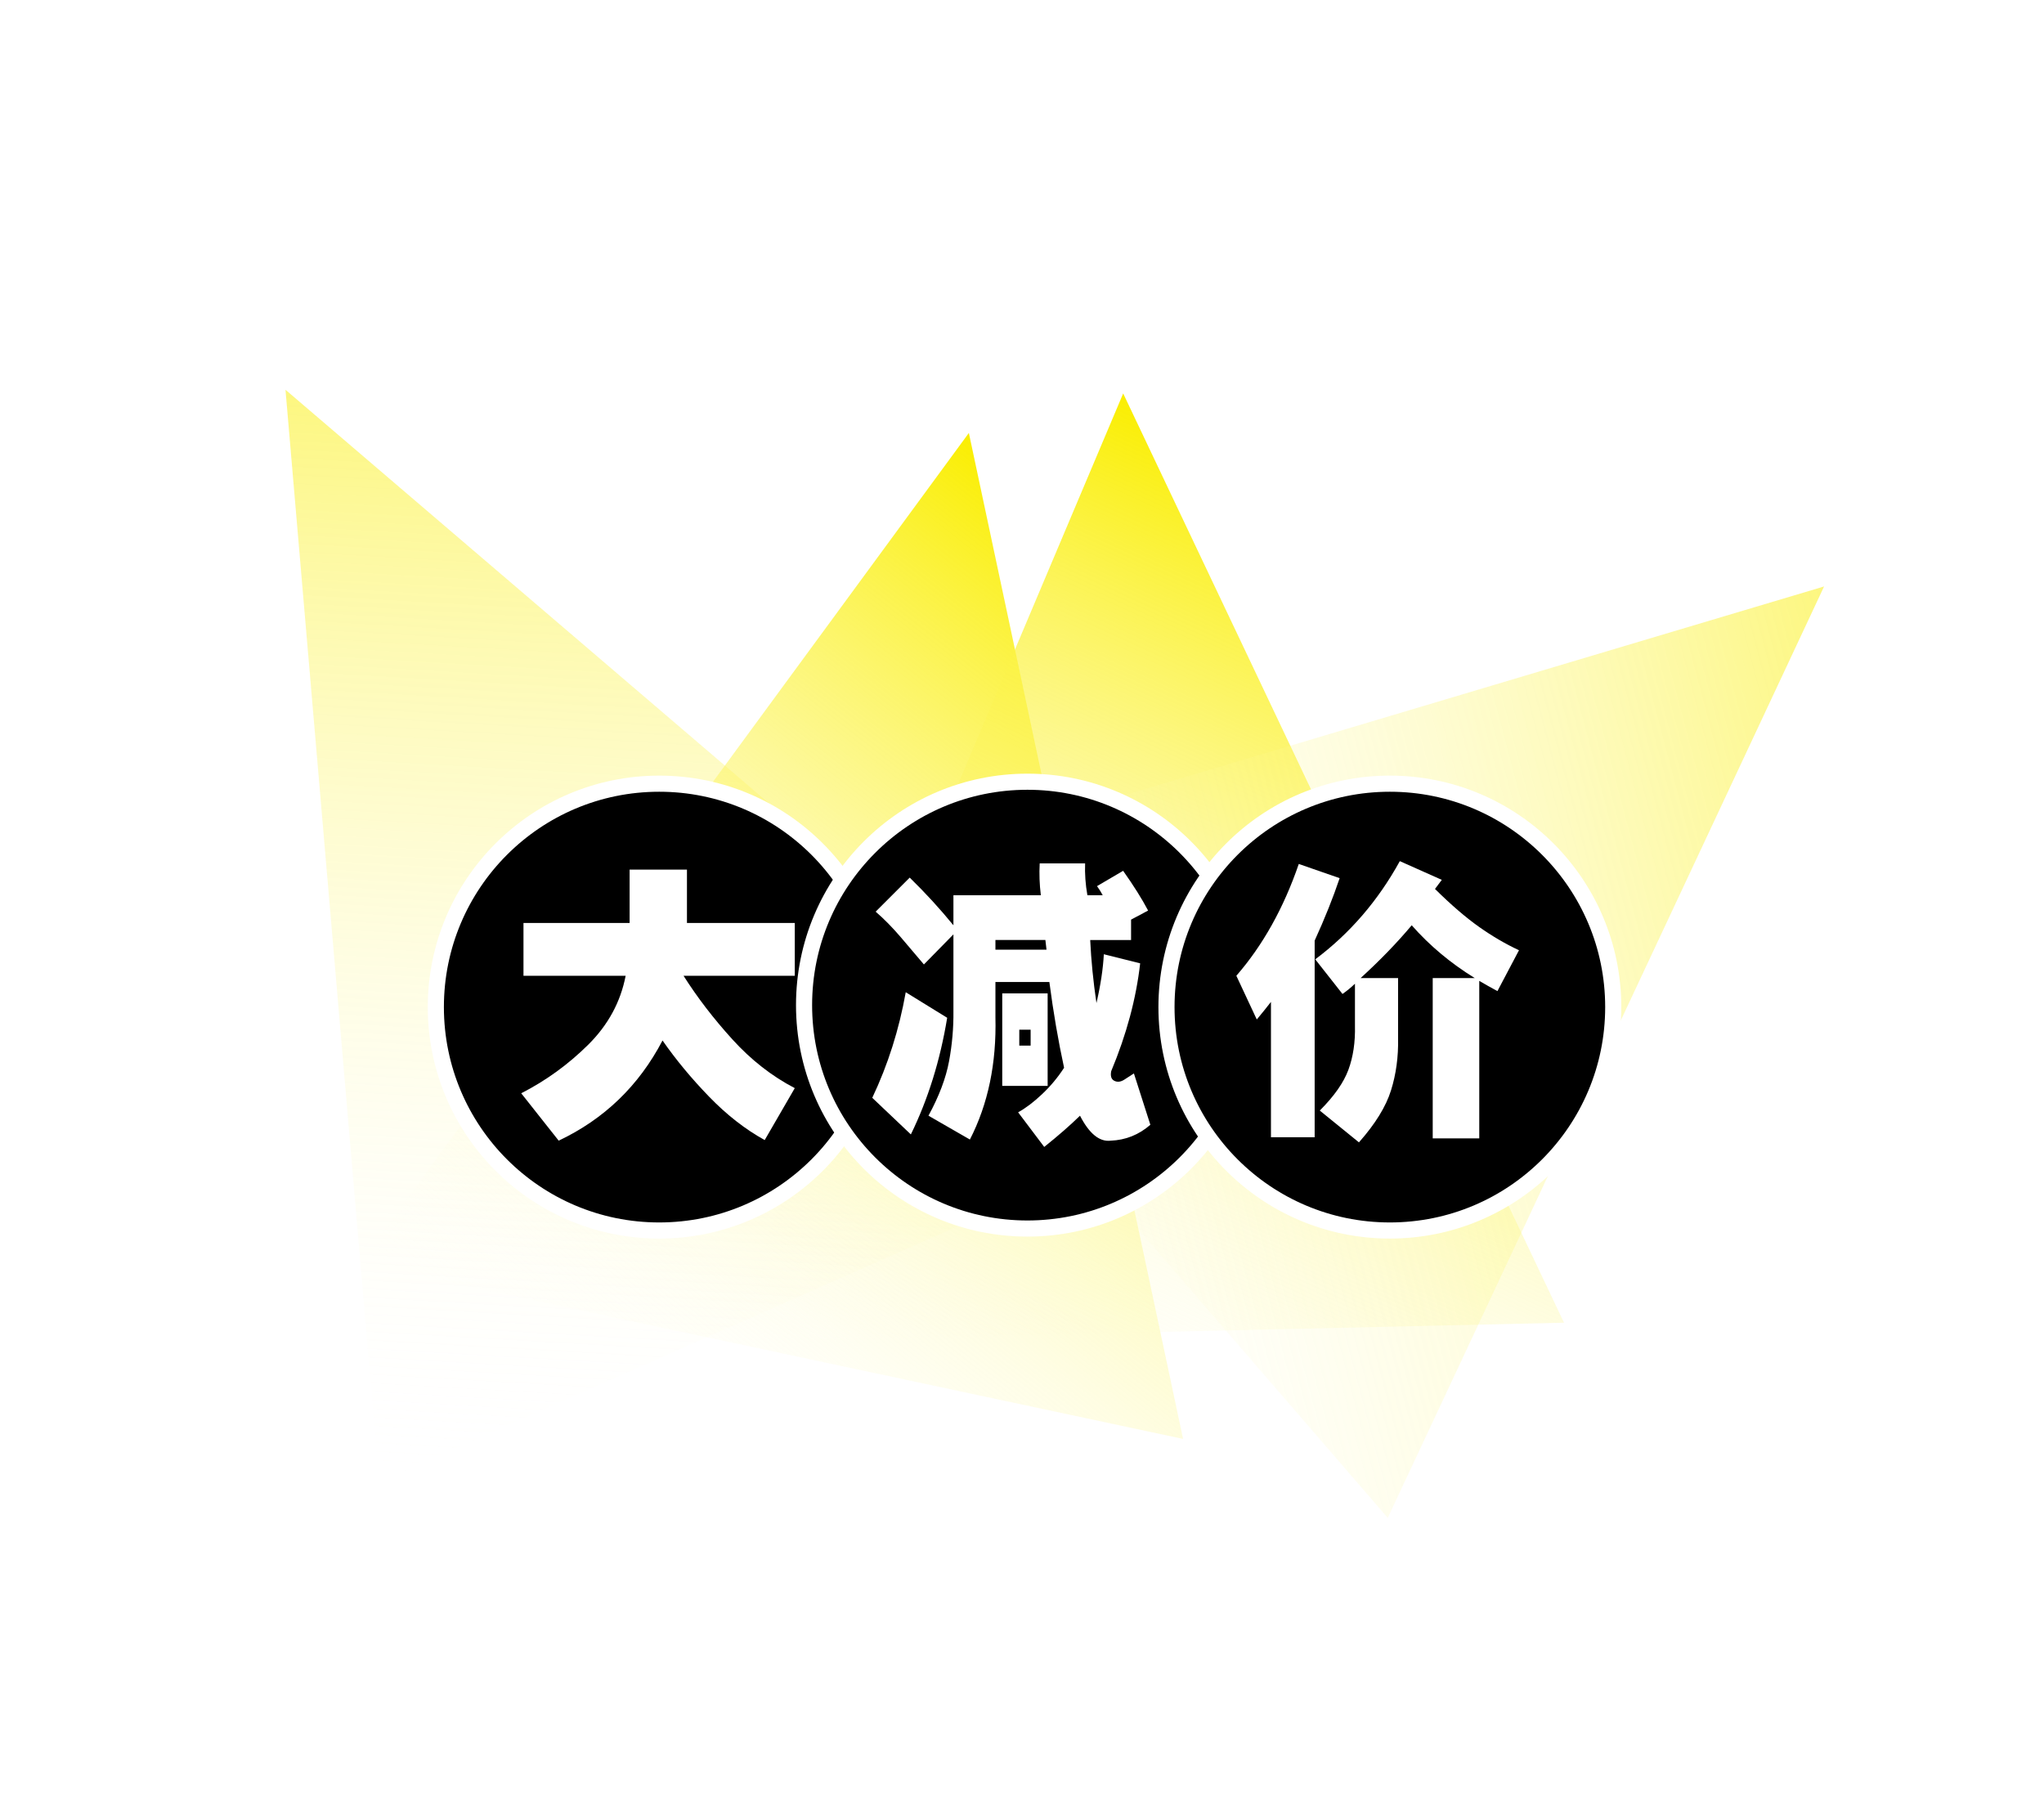 <?xml version="1.0" encoding="utf-8"?>
<!-- Generator: Adobe Illustrator 16.0.0, SVG Export Plug-In . SVG Version: 6.00 Build 0)  -->
<!DOCTYPE svg PUBLIC "-//W3C//DTD SVG 1.1//EN" "http://www.w3.org/Graphics/SVG/1.1/DTD/svg11.dtd">
<svg version="1.1" id="Layer_1" xmlns="http://www.w3.org/2000/svg" xmlns:xlink="http://www.w3.org/1999/xlink" x="0px" y="0px"
	 width="126.877px" height="112.438px" viewBox="0 0 126.877 112.438" enable-background="new 0 0 126.877 112.438"
	 xml:space="preserve">
<rect fill="#FFFFFF" width="126.877" height="112.438"/>
<linearGradient id="SVGID_2_" gradientUnits="userSpaceOnUse" x1="15.826" y1="85.335" x2="60.996" y2="40.165" gradientTransform="matrix(0.708 -0.706 0.79 0.792 -31.268 36.926)">
	<stop  offset="0" style="stop-color:#FFFFFF;stop-opacity:0"/>
	<stop  offset="1" style="stop-color:#FAEE00"/>
</linearGradient>
<polygon opacity="0.5" fill="url(#SVGID_2_)" points="23.537,91.999 17.721,24.193 71.96,70.584 "/>
<linearGradient id="SVGID_4_" gradientUnits="userSpaceOnUse" x1="36.132" y1="89.795" x2="81.303" y2="44.624" gradientTransform="matrix(0.993 -0.121 0.121 0.993 -6.678 7.487)">
	<stop  offset="0" style="stop-color:#FFFFFF;stop-opacity:0"/>
	<stop  offset="1" style="stop-color:#FAEE00"/>
</linearGradient>
<polygon fill="url(#SVGID_4_)" points="22.335,78.409 60.14,26.875 73.438,89.318 "/>
<linearGradient id="SVGID_6_" gradientUnits="userSpaceOnUse" x1="50.552" y1="86.129" x2="95.72" y2="40.96" gradientTransform="matrix(0.938 -0.347 0.347 0.938 -12.029 29.433)">
	<stop  offset="0" style="stop-color:#FFFFFF;stop-opacity:0"/>
	<stop  offset="1" style="stop-color:#FAEE00"/>
</linearGradient>
<polygon fill="url(#SVGID_6_)" points="44.84,83.294 69.719,24.422 97.083,82.104 "/>
<linearGradient id="SVGID_8_" gradientUnits="userSpaceOnUse" x1="61.11" y1="88.629" x2="106.28" y2="43.46" gradientTransform="matrix(0.864 0.503 -0.503 0.864 49.473 -30.939)">
	<stop  offset="0" style="stop-color:#FFFFFF;stop-opacity:0"/>
	<stop  offset="1" style="stop-color:#FAEE00"/>
</linearGradient>
<polygon opacity="0.5" fill="url(#SVGID_8_)" points="51.979,54.676 113.226,36.403 86.142,94.219 "/>
<path stroke="#FFFFFF" stroke-miterlimit="10" d="M40.919,48.645c7.657,0,13.866,6.212,13.866,13.867
	c0,7.658-6.209,13.868-13.866,13.868s-13.865-6.21-13.865-13.868C27.054,54.856,33.262,48.645,40.919,48.645z"/>
<path stroke="#FFFFFF" stroke-miterlimit="10" d="M63.775,48.523c7.657,0,13.866,6.212,13.866,13.867
	c0,7.658-6.209,13.868-13.866,13.868S49.91,70.049,49.91,62.391C49.91,54.735,56.118,48.523,63.775,48.523z"/>
<path stroke="#FFFFFF" stroke-miterlimit="10" d="M86.272,48.645c7.657,0,13.866,6.212,13.866,13.867
	c0,7.658-6.209,13.868-13.866,13.868s-13.865-6.21-13.865-13.868C72.407,54.856,78.615,48.645,86.272,48.645z"/>
<path fill="#FFFFFF" d="M32.494,57.292h6.588V53.98h3.559v3.312h6.693v3.276h-6.905c0.857,1.351,1.867,2.666,3.03,3.946
	c1.162,1.28,2.454,2.29,3.875,3.029l-1.867,3.224c-1.21-0.669-2.36-1.567-3.452-2.695c-1.093-1.127-2.056-2.289-2.89-3.487
	c-1.468,2.807-3.617,4.879-6.446,6.218l-2.325-2.941c1.538-0.786,2.924-1.791,4.156-3.012c1.233-1.222,2.009-2.648,2.326-4.281
	h-6.342V57.292z"/>
<path fill="#FFFFFF" d="M56.54,70.416l-2.396-2.272c0.975-2.056,1.667-4.239,2.078-6.554l2.572,1.586
	C58.36,65.818,57.608,68.231,56.54,70.416z M65.137,60.956h-3.348v2.185c0.071,2.865-0.457,5.396-1.585,7.592l-2.571-1.479
	c0.657-1.209,1.083-2.334,1.276-3.373c0.194-1.039,0.285-2.082,0.273-3.127v-4.756l-1.832,1.867c-0.446-0.528-0.928-1.095-1.444-1.7
	c-0.518-0.604-1.034-1.13-1.551-1.576l2.114-2.114c0.975,0.951,1.879,1.938,2.713,2.96v-1.868h5.426
	c-0.083-0.669-0.106-1.326-0.071-1.973h2.819c-0.024,0.646,0.022,1.304,0.141,1.973h0.951c-0.105-0.199-0.224-0.387-0.353-0.563
	l1.621-0.951c0.657,0.928,1.174,1.75,1.55,2.467l-1.057,0.563v1.268h-2.537c0.059,1.257,0.188,2.561,0.388,3.911
	c0.258-1.115,0.411-2.125,0.458-3.03l2.255,0.564c-0.247,2.184-0.846,4.415-1.797,6.693c-0.059,0.306,0.006,0.505,0.193,0.599
	c0.188,0.095,0.394,0.071,0.617-0.07l0.599-0.388l1.021,3.188c-0.716,0.622-1.538,0.951-2.466,0.986
	c-0.693,0.082-1.327-0.435-1.902-1.55c-0.599,0.587-1.339,1.233-2.22,1.938l-1.62-2.148c0.469-0.259,0.966-0.635,1.488-1.128
	s0.978-1.039,1.365-1.638C65.688,64.608,65.383,62.835,65.137,60.956z M61.789,58.948h3.171l-0.07-0.6h-3.101V58.948z M65.03,67.403
	h-2.818v-5.742h2.818V67.403z M63.974,63.916H63.27v0.986h0.704V63.916z"/>
<path fill="#FFFFFF" d="M78.012,63.281l-1.268-2.713c1.644-1.891,2.936-4.204,3.875-6.94l2.537,0.881
	c-0.411,1.222-0.928,2.514-1.551,3.876v12.207h-2.713v-8.402C78.611,62.554,78.317,62.918,78.012,63.281z M84.107,61.062
	c-0.259,0.247-0.518,0.458-0.775,0.635l-1.691-2.149c2.149-1.608,3.899-3.641,5.25-6.095l2.606,1.162l-0.423,0.564
	c0.998,0.986,1.908,1.77,2.73,2.352c0.822,0.581,1.65,1.065,2.484,1.453L92.95,61.52c-0.411-0.223-0.787-0.434-1.128-0.634v9.776
	h-2.889V60.71h2.607c-1.504-0.928-2.808-2.021-3.911-3.276c-0.916,1.092-1.973,2.184-3.171,3.276h2.325v3.734
	c0.023,1.15-0.123,2.231-0.44,3.241c-0.316,1.01-0.98,2.084-1.99,3.224l-2.431-1.974c0.893-0.892,1.485-1.737,1.779-2.536
	c0.293-0.799,0.429-1.709,0.405-2.73V61.062z"/>
</svg>
